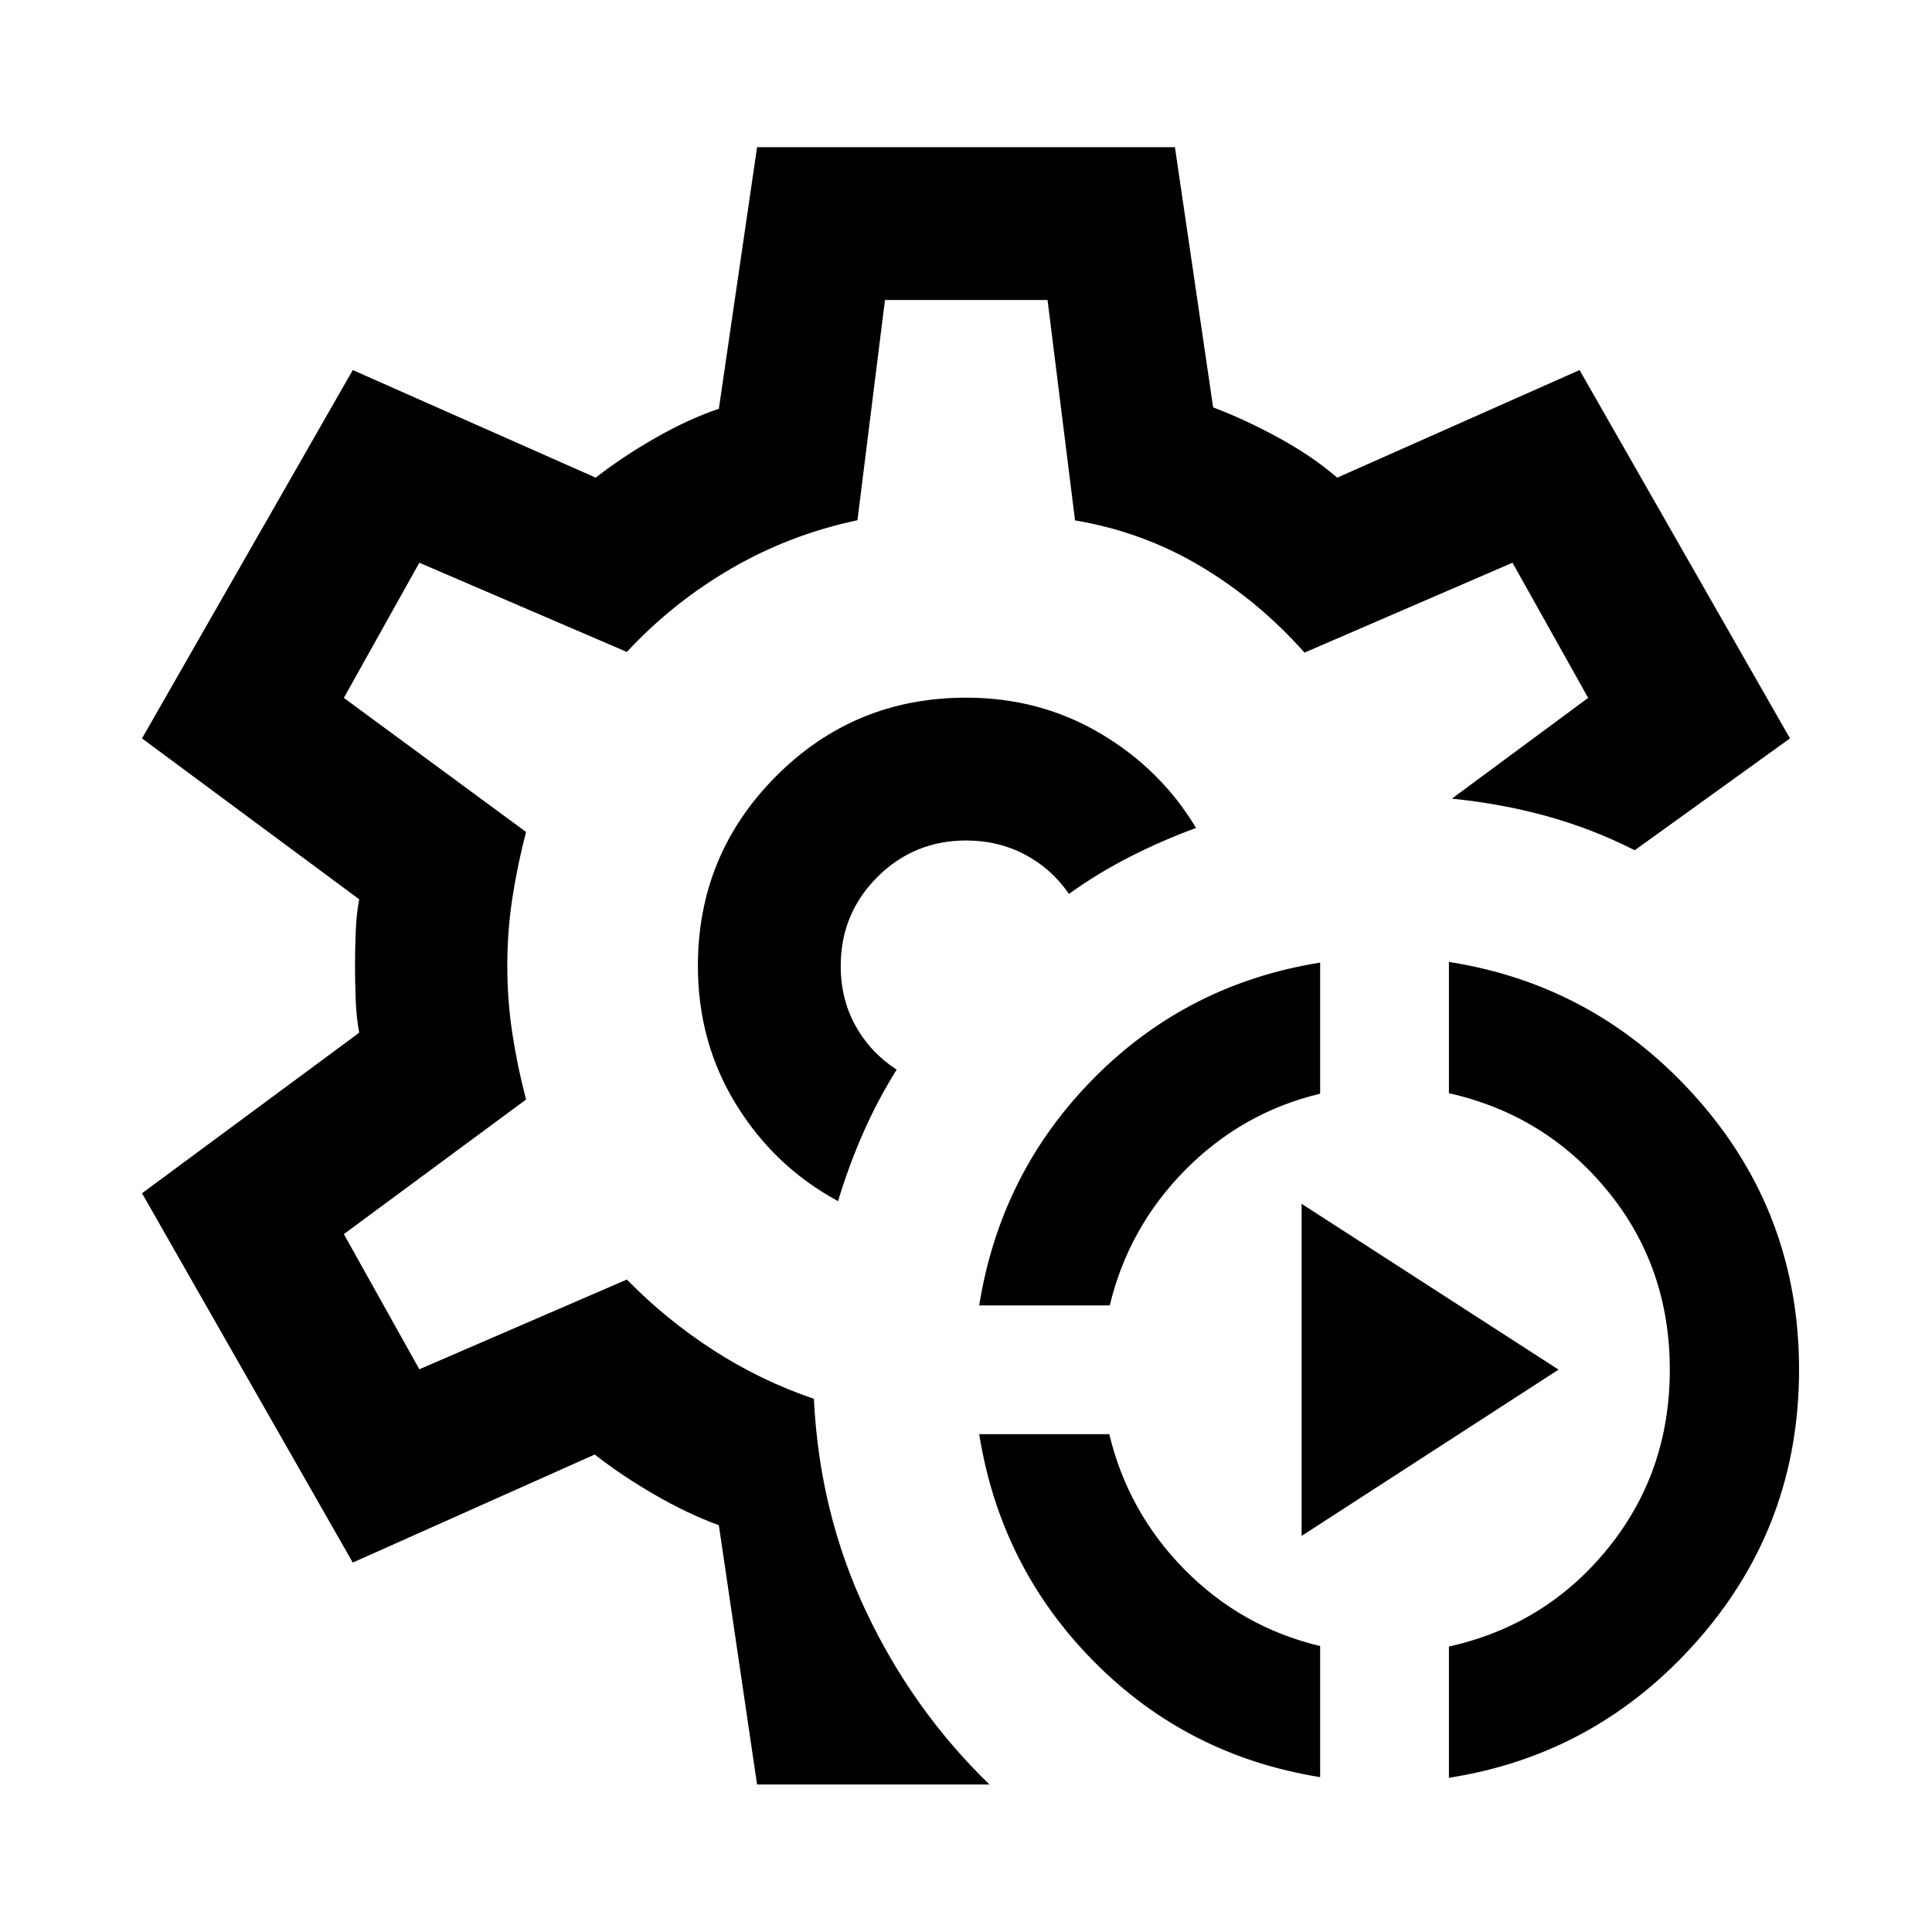 <svg xmlns="http://www.w3.org/2000/svg" height="40" viewBox="0 -960 960 960" width="40"><path d="M655.971-76.956q-66.022-10.558-112.438-57.475-46.417-46.917-56.975-112.939h64.638q9.319 38.856 37.54 67.41 28.221 28.554 67.235 37.873v65.13Zm63.986.333v-65.225q48-10.652 78.88-48.623 30.881-37.971 30.881-88.971 0-51-30.881-88.772-30.88-37.772-78.88-48.583v-65.225q73.833 11.558 123.909 68.533 50.076 56.974 50.076 134.047 0 77.072-50.076 134.167-50.076 57.094-123.909 68.652ZM486.558-311.355q10.558-66.022 56.975-112.899 46.416-46.877 112.438-57.435v65.131q-38.775 9.319-66.996 37.873-28.221 28.555-37.54 67.33h-64.877Zm160.21 114.543v-165.021l127.667 82.391-127.667 82.63ZM480-480ZM376.181-73.304l-18.985-128.819q-15.406-5.616-32.004-15.232t-29.656-19.913L175.29-183.565 70.565-367.072l107.928-79.783q-1.428-7.536-1.761-16.572-.333-9.037-.333-16.573t.333-16.573q.333-9.036 1.761-16.572L70.565-593.087 175.29-776.116l120.724 53.464q12.899-10.138 29.464-19.634 16.566-9.497 31.718-14.605l18.985-129.964h207.638l18.985 129.297q15.406 5.775 32.258 14.938 16.851 9.164 29.402 19.968l120.406-53.464 104.565 183.029-77.145 55.565q-21.058-10.674-43.699-16.931-22.642-6.257-47.163-8.699l67.717-50.073-37.594-67.159-103.348 44.666q-22.667-25.558-51.351-42.75-28.685-17.192-62.671-22.953l-13.666-109.521h-80.776L426.058-701.5q-33.558 7.094-62.616 23.953-29.058 16.858-51.964 41.496l-103.109-44.333-37.514 67.159 90.536 66.616q-4.333 16.652-6.826 33.011-2.493 16.359-2.493 33.598 0 16.906 2.493 33.384t6.826 32.971l-90.536 66.87 37.514 67.159 103.109-44.587q19.558 19.957 43.015 35.109 23.456 15.152 49.92 24.152 2.761 56.725 25.964 105.743 23.203 49.018 61.275 85.895H376.181Zm40.247-289.863q5.174-17.275 12.445-33.811 7.272-16.536 16.67-31.507-13.079-8.537-20.438-21.812-7.359-13.275-7.359-29.703 0-25.993 18.185-44.178 18.185-18.184 44.178-18.184 15.949 0 29.192 7.007t21.858 19.529q14.413-10.355 30.424-18.504 16.011-8.148 32.728-14.264-17.572-29.283-47.626-47.011-30.055-17.728-66.576-17.728-55.587 0-94.46 39-38.873 39-38.873 94.333 0 38.022 19.068 68.92 19.069 30.899 50.584 47.913Z"/></svg>